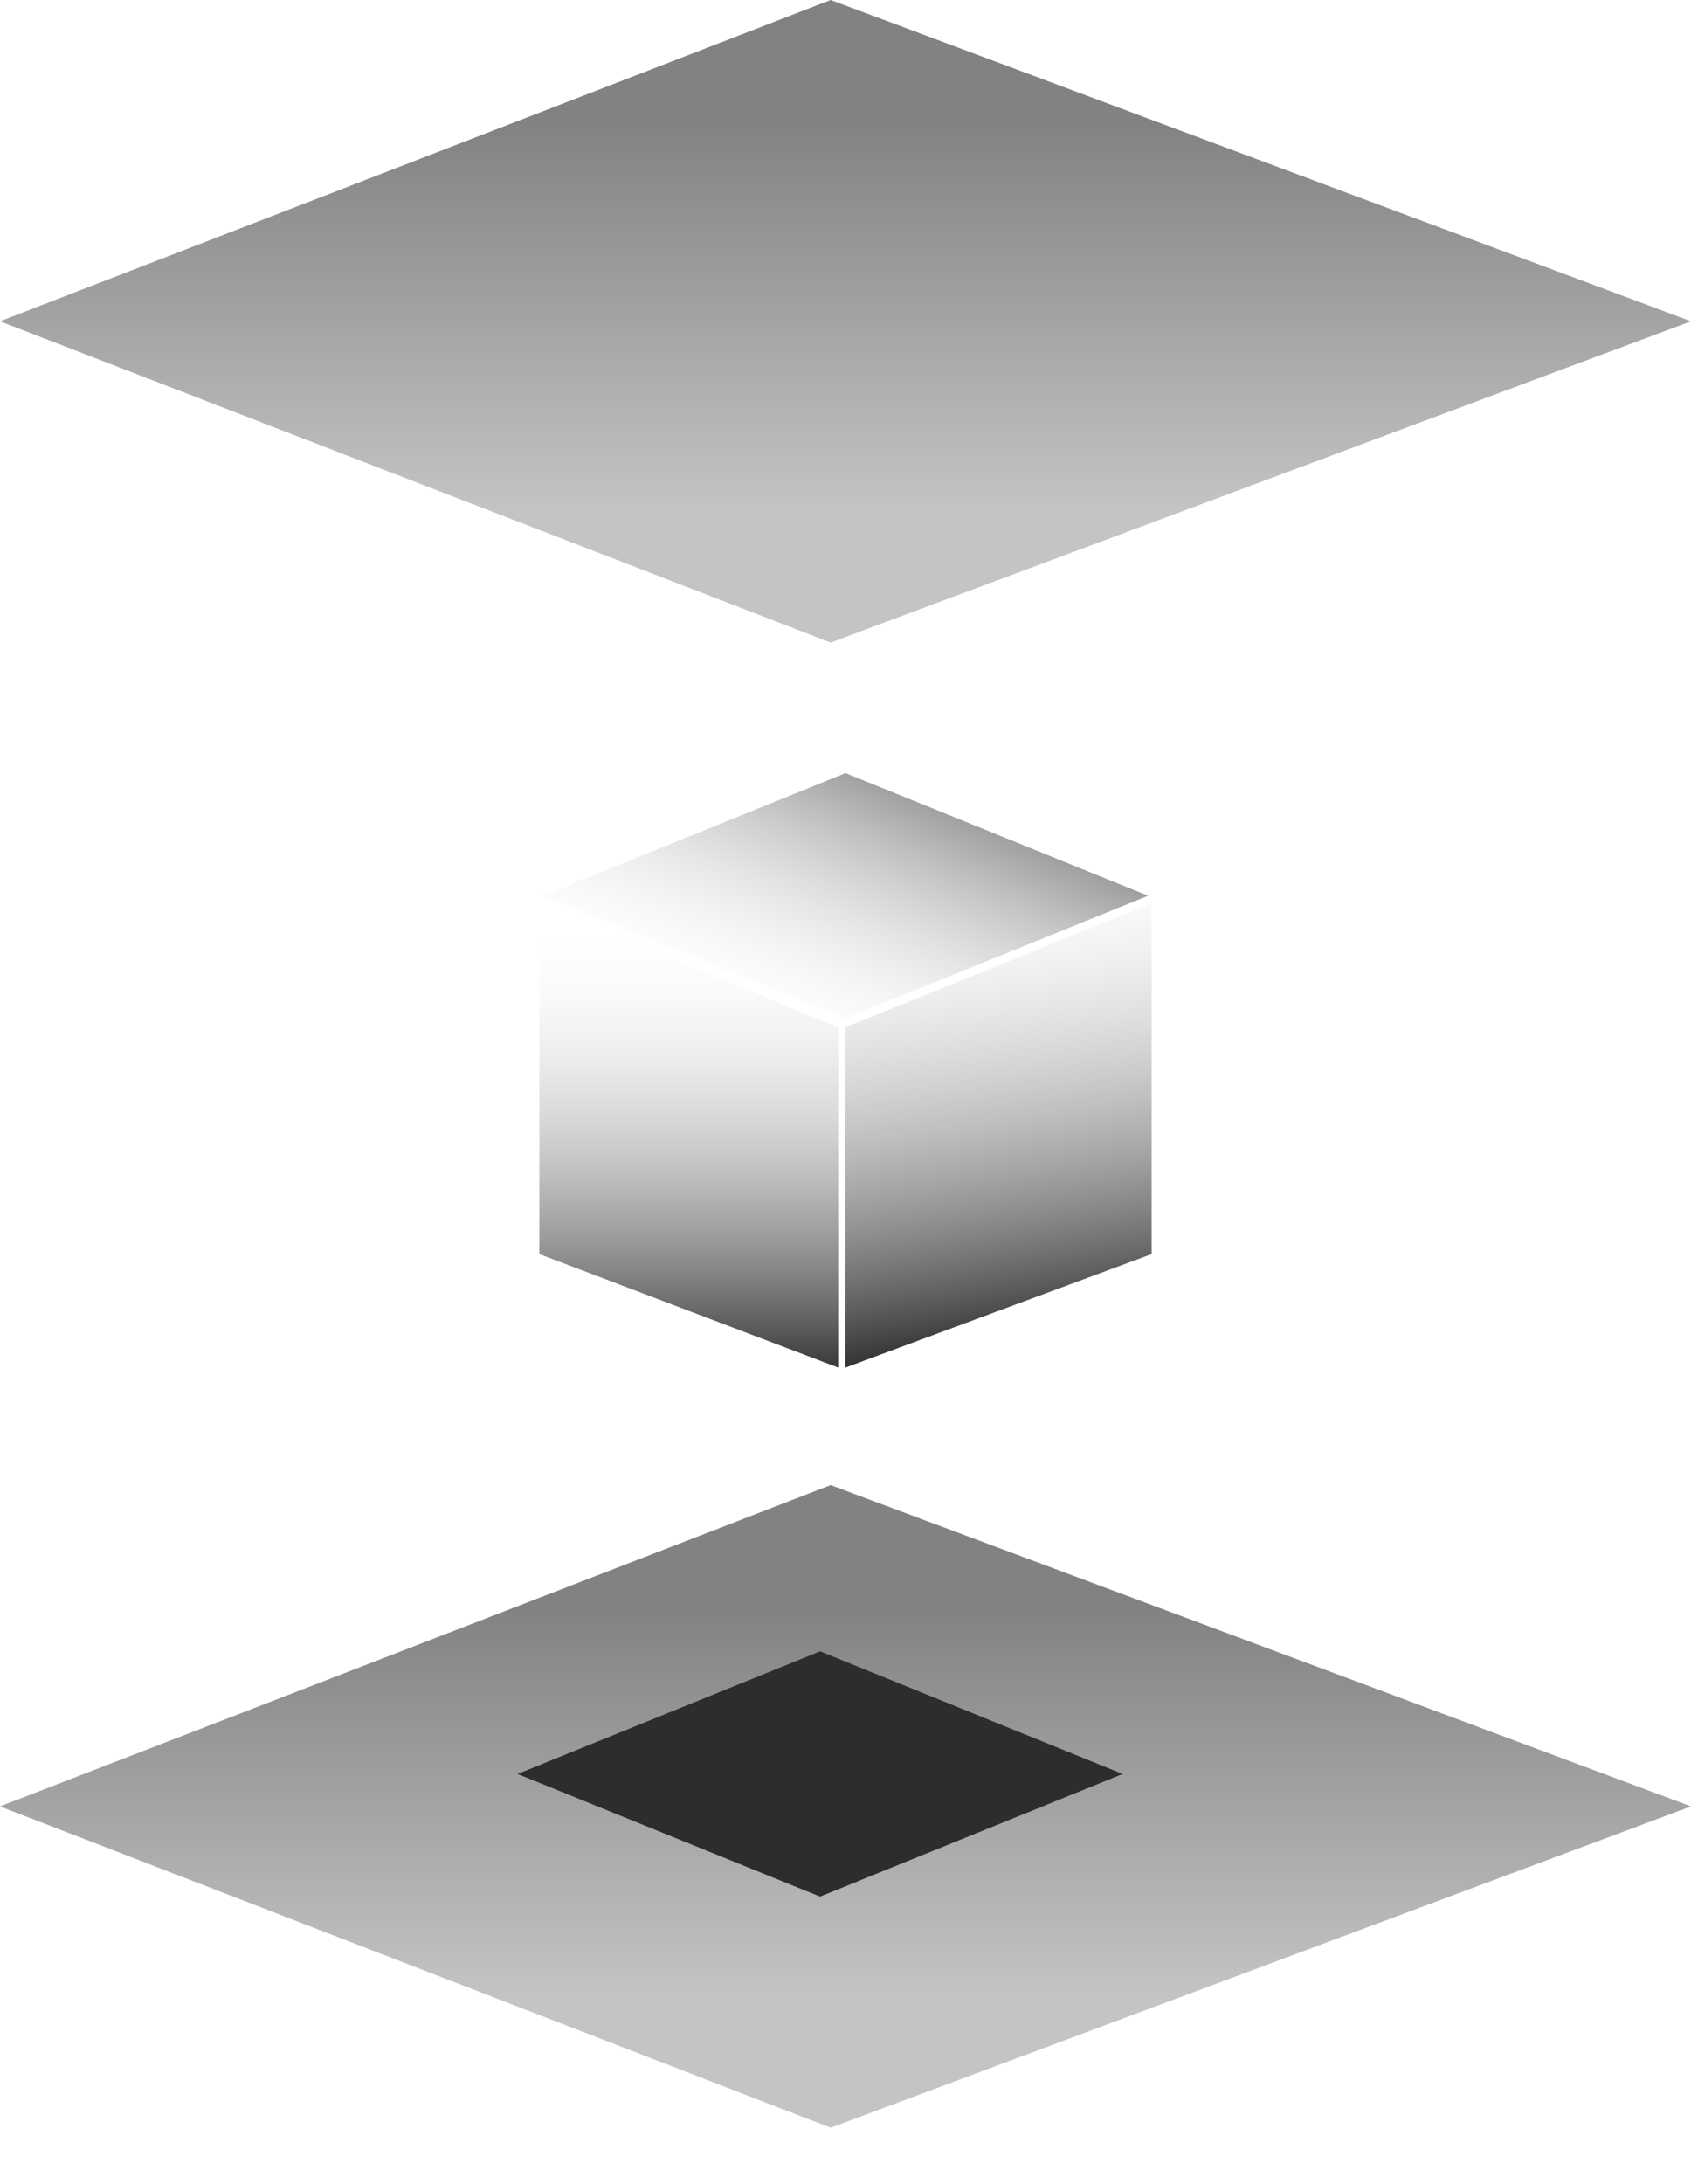 <svg width="110" height="142" viewBox="0 0 110 142" fill="none" xmlns="http://www.w3.org/2000/svg">
<path d="M54.035 96.551L110 117.439L54.035 138.328L0 117.439L54.035 96.551Z" fill="url(#paint0_linear)"/>
<path d="M54.035 0L110 20.888L54.035 41.777L0 20.888L54.035 0Z" fill="url(#paint1_linear)"/>
<path d="M35.086 58.736L54.526 66.782V88.909L35.086 81.533V58.736Z" fill="url(#paint2_linear)"/>
<path d="M55 88.909L74.914 81.533V58.736L55 66.782V88.909Z" fill="url(#paint3_linear)"/>
<path d="M35.318 58.235L55 66.208L74.682 58.235L55 50.262L35.318 58.235Z" fill="url(#paint4_linear)"/>
<g filter="url(#filter0_f)">
<path d="M33.664 115.33L53.346 123.303L73.028 115.33L53.346 107.357L33.664 115.33Z" fill="#2E2D2D"/>
</g>
<defs>
<filter id="filter0_f" x="18.664" y="92.356" width="69.364" height="45.947" filterUnits="userSpaceOnUse" color-interpolation-filters="sRGB">
<feFlood flood-opacity="0" result="BackgroundImageFix"/>
<feBlend mode="normal" in="SourceGraphic" in2="BackgroundImageFix" result="shape"/>
<feGaussianBlur stdDeviation="7.5" result="effect1_foregroundBlur"/>
</filter>
<linearGradient id="paint0_linear" x1="55" y1="87.531" x2="55" y2="154.943" gradientUnits="userSpaceOnUse">
<stop offset="0.252" stop-color="#828282"/>
<stop offset="0.626" stop-color="#C4C4C4"/>
</linearGradient>
<linearGradient id="paint1_linear" x1="55" y1="-9.02" x2="55" y2="58.393" gradientUnits="userSpaceOnUse">
<stop offset="0.252" stop-color="#828282"/>
<stop offset="0.626" stop-color="#C4C4C4"/>
</linearGradient>
<linearGradient id="paint2_linear" x1="44.806" y1="59.699" x2="44.806" y2="93.188" gradientUnits="userSpaceOnUse">
<stop stop-color="white" stop-opacity="0"/>
<stop offset="0.899" stop-color="#2E2D2D"/>
</linearGradient>
<linearGradient id="paint3_linear" x1="70.172" y1="87.035" x2="65.168" y2="54.424" gradientUnits="userSpaceOnUse">
<stop stop-color="#2E2D2D"/>
<stop offset="1" stop-color="white" stop-opacity="0"/>
</linearGradient>
<linearGradient id="paint4_linear" x1="55" y1="70.092" x2="65.604" y2="44.837" gradientUnits="userSpaceOnUse">
<stop stop-color="white" stop-opacity="0"/>
<stop offset="1" stop-color="#2E2D2D"/>
</linearGradient>
</defs>
</svg>
